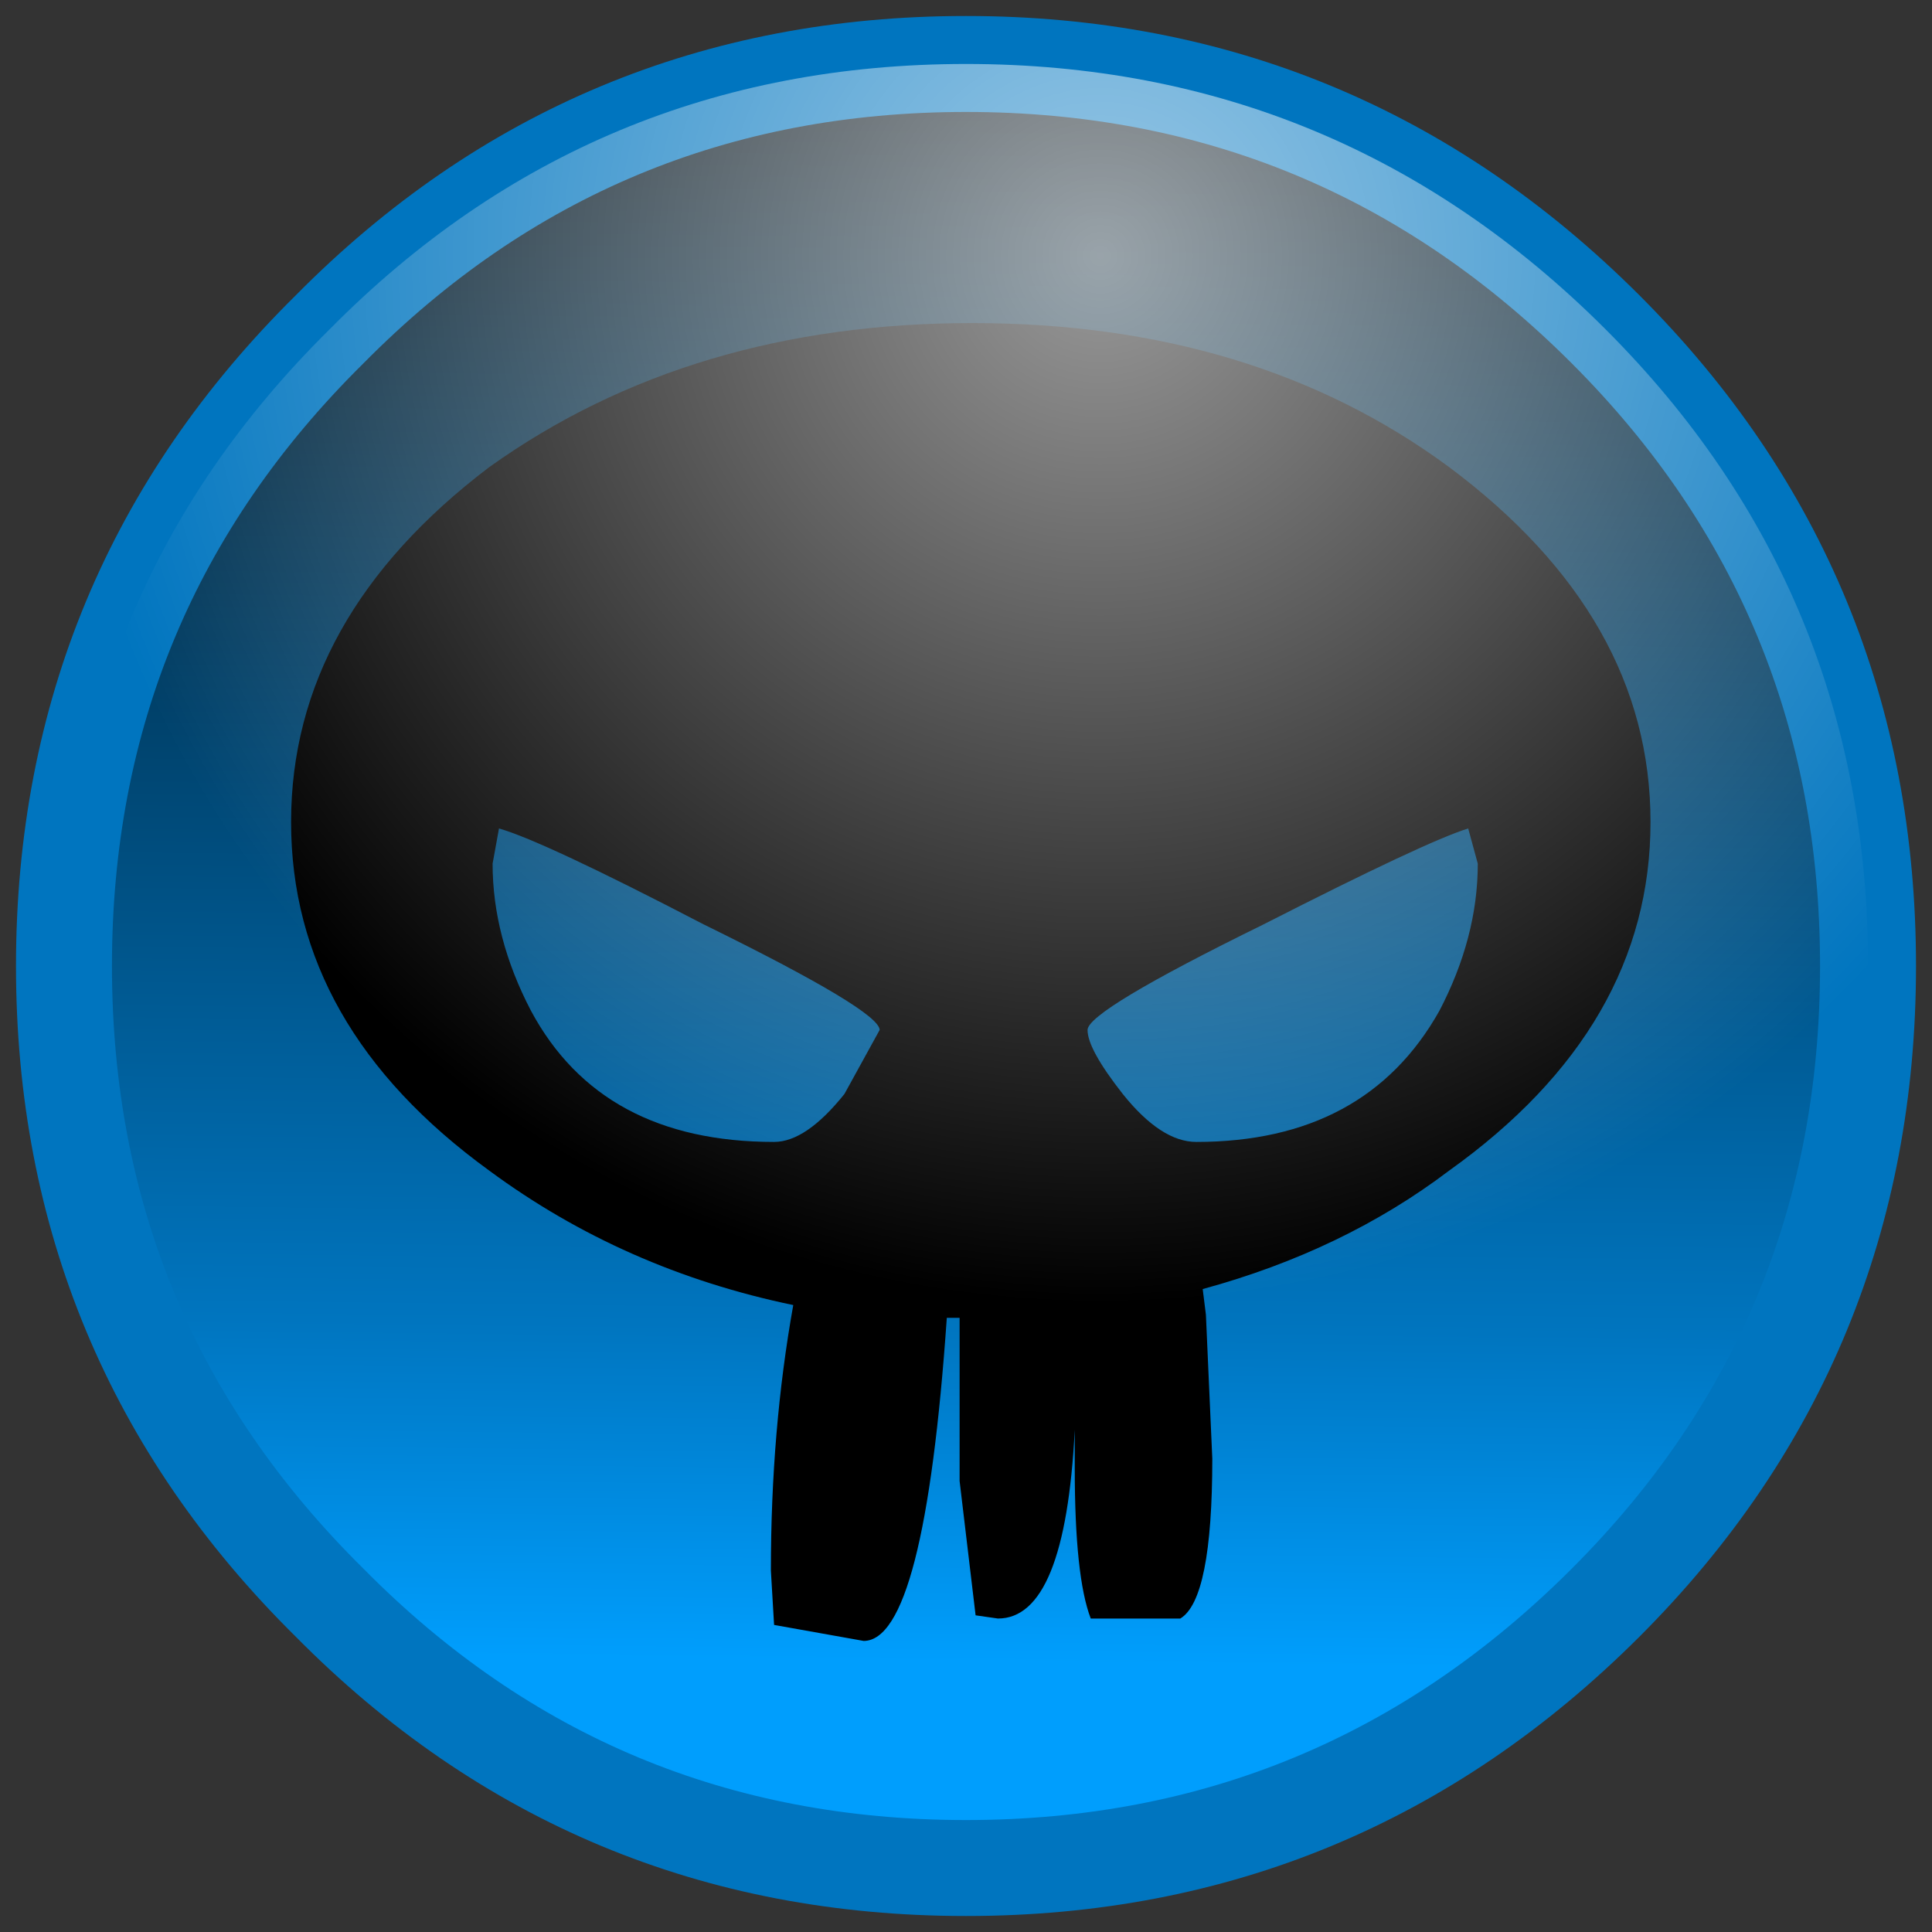 <?xml version="1.0" encoding="UTF-8" standalone="no"?>
<svg xmlns:xlink="http://www.w3.org/1999/xlink" height="30.2px" width="30.2px" xmlns="http://www.w3.org/2000/svg">
  <rect width="100%" height="100%" fill="#333333" stroke="none"/>
  <g transform="matrix(1.0, 0.0, 0.0, 1.0, 1.0, 1.0)">
    <path d="M4.15 4.15 Q8.25 0.0 14.1 0.0 19.95 0.0 24.1 4.15 28.2 8.25 28.2 14.1 28.2 19.95 24.1 24.05 19.95 28.2 14.1 28.2 8.25 28.2 4.15 24.05 0.0 19.95 0.0 14.1 0.0 8.25 4.15 4.15" fill="url(#gradient0)" fill-rule="evenodd" stroke="none"/>
    <path d="M4.15 4.15 Q8.25 0.0 14.1 0.0 19.95 0.0 24.1 4.15 28.2 8.25 28.2 14.1 28.2 19.95 24.1 24.05 19.95 28.2 14.1 28.2 8.25 28.2 4.15 24.05 0.0 19.95 0.0 14.1 0.0 8.25 4.15 4.15 Z" fill="none" stroke="#0075bf" stroke-linecap="square" stroke-linejoin="bevel" stroke-width="1.5"/>
    <path d="M21.65 17.3 Q20.0 18.55 17.8 19.15 L17.85 19.55 17.95 21.8 Q17.95 24.0 17.45 24.3 L16.05 24.3 Q15.8 23.65 15.8 21.95 L15.8 21.35 Q15.65 24.3 14.6 24.3 L14.25 24.25 14.0 22.15 14.0 19.6 13.8 19.6 Q13.45 24.65 12.5 24.65 L11.1 24.4 11.05 23.55 Q11.05 21.35 11.4 19.4 8.75 18.85 6.65 17.3 3.55 15.05 3.55 11.85 3.55 8.65 6.65 6.3 9.8 4.05 14.2 4.05 18.6 4.05 21.65 6.3 24.8 8.65 24.8 11.85 24.8 15.05 21.65 17.3 M21.5 14.8 Q22.1 13.65 22.1 12.5 L21.95 11.95 Q21.3 12.15 18.75 13.45 16.0 14.8 16.0 15.1 16.0 15.4 16.55 16.1 17.15 16.85 17.7 16.85 20.35 16.85 21.5 14.8 M7.3 14.8 Q8.4 16.85 11.1 16.85 11.6 16.85 12.2 16.1 L12.75 15.1 Q12.75 14.8 10.0 13.45 7.5 12.15 6.8 11.95 L6.7 12.5 Q6.7 13.65 7.3 14.8" fill="#000000" fill-rule="evenodd" stroke="none"/>
    <path d="M14.1 28.2 Q8.25 28.2 4.15 24.05 0.0 19.95 0.0 14.1 0.0 8.25 4.15 4.15 8.25 0.0 14.1 0.0 19.95 0.0 24.1 4.15 28.2 8.25 28.2 14.1 28.2 19.95 24.1 24.05 19.95 28.2 14.1 28.2" fill="url(#gradient1)" fill-rule="evenodd" stroke="none"/>
  </g>
  <defs>
    <linearGradient gradientTransform="matrix(2.0E-4, -0.017, 0.017, 2.0E-4, 14.65, 12.15)" gradientUnits="userSpaceOnUse" id="gradient0" spreadMethod="pad" x1="-819.2" x2="819.2">
      <stop offset="0.039" stop-color="#009efd"/>
      <stop offset="0.227" stop-color="#0075bf"/>
      <stop offset="1.0" stop-color="#000000"/>
    </linearGradient>
    <radialGradient cx="0" cy="0" gradientTransform="matrix(0.02, 0.0, 0.0, 0.02, 16.2, 3.0)" gradientUnits="userSpaceOnUse" id="gradient1" r="819.2" spreadMethod="pad">
      <stop offset="0.0" stop-color="#ffffff" stop-opacity="0.6"/>
      <stop offset="1.0" stop-color="#ffffff" stop-opacity="0.0"/>
    </radialGradient>
  </defs>
</svg>
